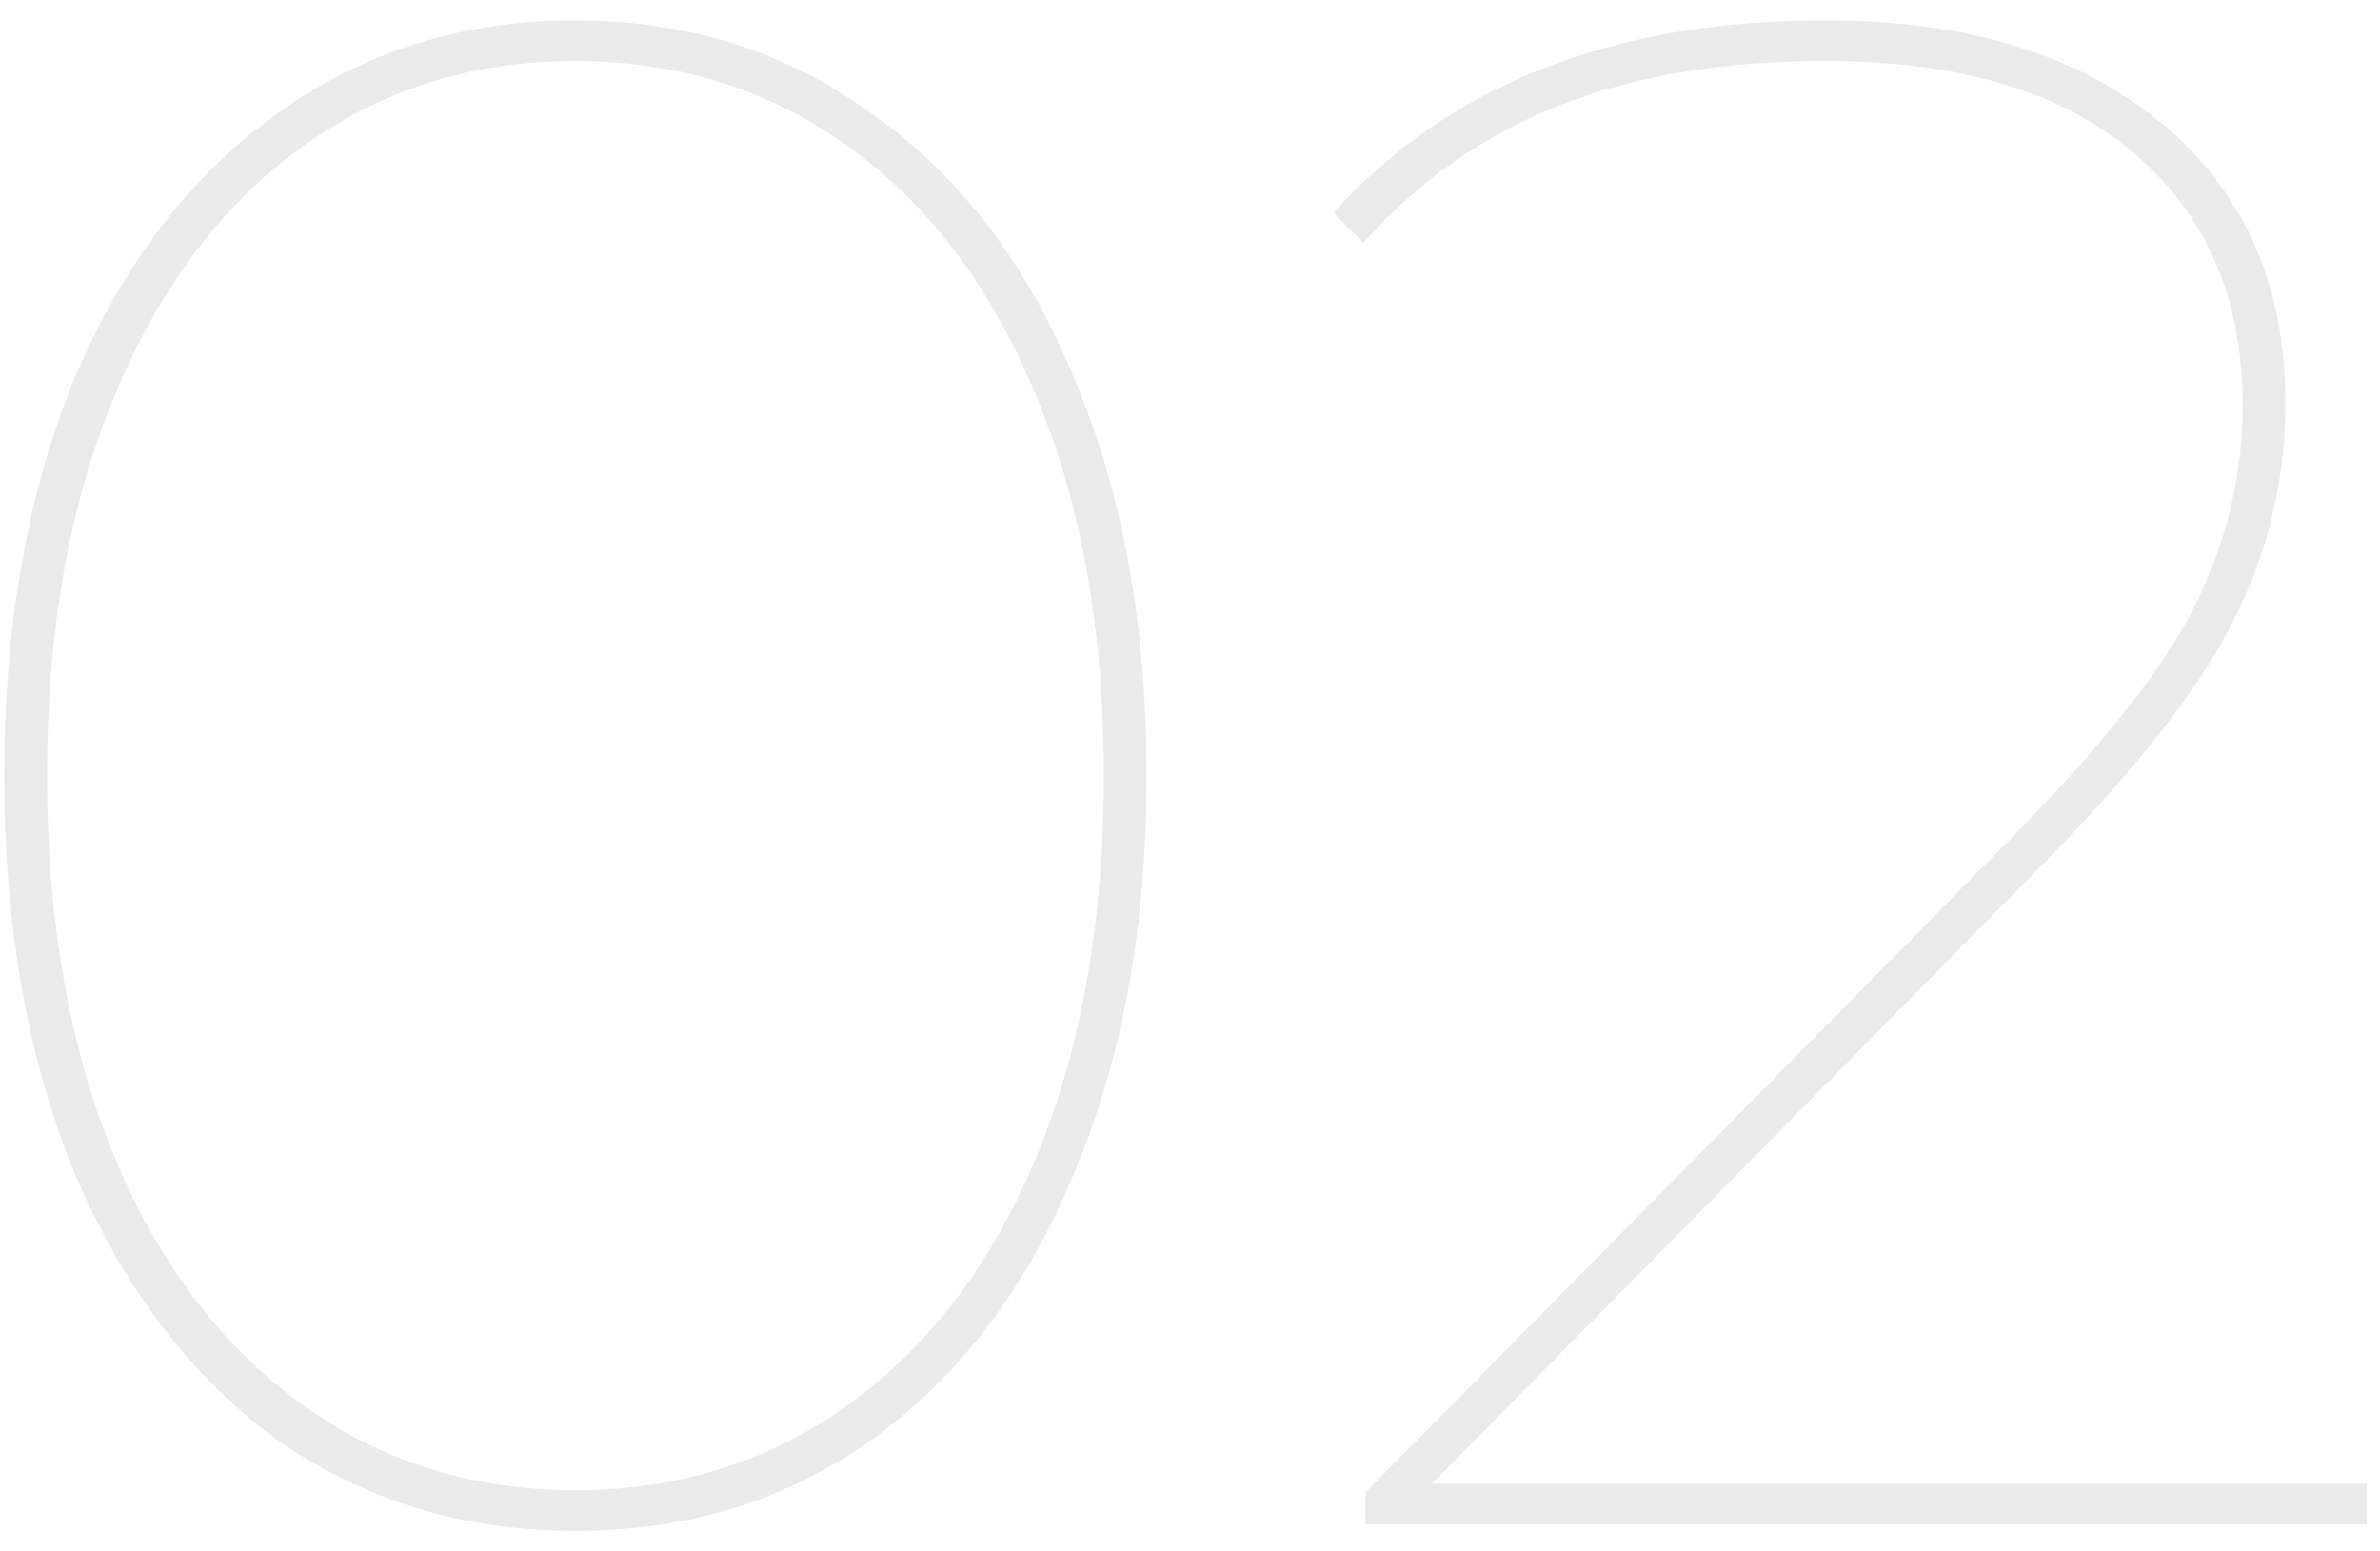 <svg width="89" height="58" viewBox="0 0 89 58" fill="none" xmlns="http://www.w3.org/2000/svg">
<path opacity="0.1" d="M21.517 57.24C17.304 57.24 13.571 56.093 10.318 53.8C7.117 51.453 4.611 48.147 2.797 43.88C1.038 39.613 0.158 34.653 0.158 29C0.158 23.347 1.038 18.387 2.797 14.12C4.611 9.853 7.117 6.573 10.318 4.28C13.571 1.933 17.304 0.76 21.517 0.76C25.731 0.76 29.438 1.933 32.638 4.28C35.891 6.573 38.398 9.853 40.157 14.12C41.971 18.387 42.877 23.347 42.877 29C42.877 34.653 41.971 39.613 40.157 43.88C38.398 48.147 35.891 51.453 32.638 53.8C29.438 56.093 25.731 57.24 21.517 57.24ZM21.517 55.72C25.411 55.72 28.851 54.627 31.837 52.44C34.824 50.253 37.144 47.16 38.797 43.16C40.451 39.107 41.278 34.387 41.278 29C41.278 23.613 40.451 18.92 38.797 14.92C37.144 10.867 34.824 7.747 31.837 5.56C28.851 3.373 25.411 2.28 21.517 2.28C17.624 2.28 14.184 3.373 11.197 5.56C8.211 7.747 5.891 10.867 4.237 14.92C2.584 18.92 1.758 23.613 1.758 29C1.758 34.387 2.584 39.107 4.237 43.16C5.891 47.16 8.211 50.253 11.197 52.44C14.184 54.627 17.624 55.72 21.517 55.72ZM88.505 55.48V57H51.065V55.8L75.305 31.24C78.665 27.827 80.932 24.947 82.105 22.6C83.278 20.2 83.865 17.72 83.865 15.16C83.865 11.16 82.505 8.013 79.785 5.72C77.118 3.427 73.278 2.28 68.265 2.28C64.425 2.28 61.092 2.84 58.265 3.96C55.438 5.08 53.012 6.787 50.985 9.08L49.865 7.96C54.185 3.16 60.318 0.76 68.265 0.76C73.545 0.76 77.732 2.04 80.825 4.6C83.918 7.16 85.465 10.653 85.465 15.08C85.465 17.907 84.825 20.6 83.545 23.16C82.265 25.72 79.892 28.76 76.425 32.28L53.545 55.48H88.505Z" fill="#2B2B2B"/>
</svg>
